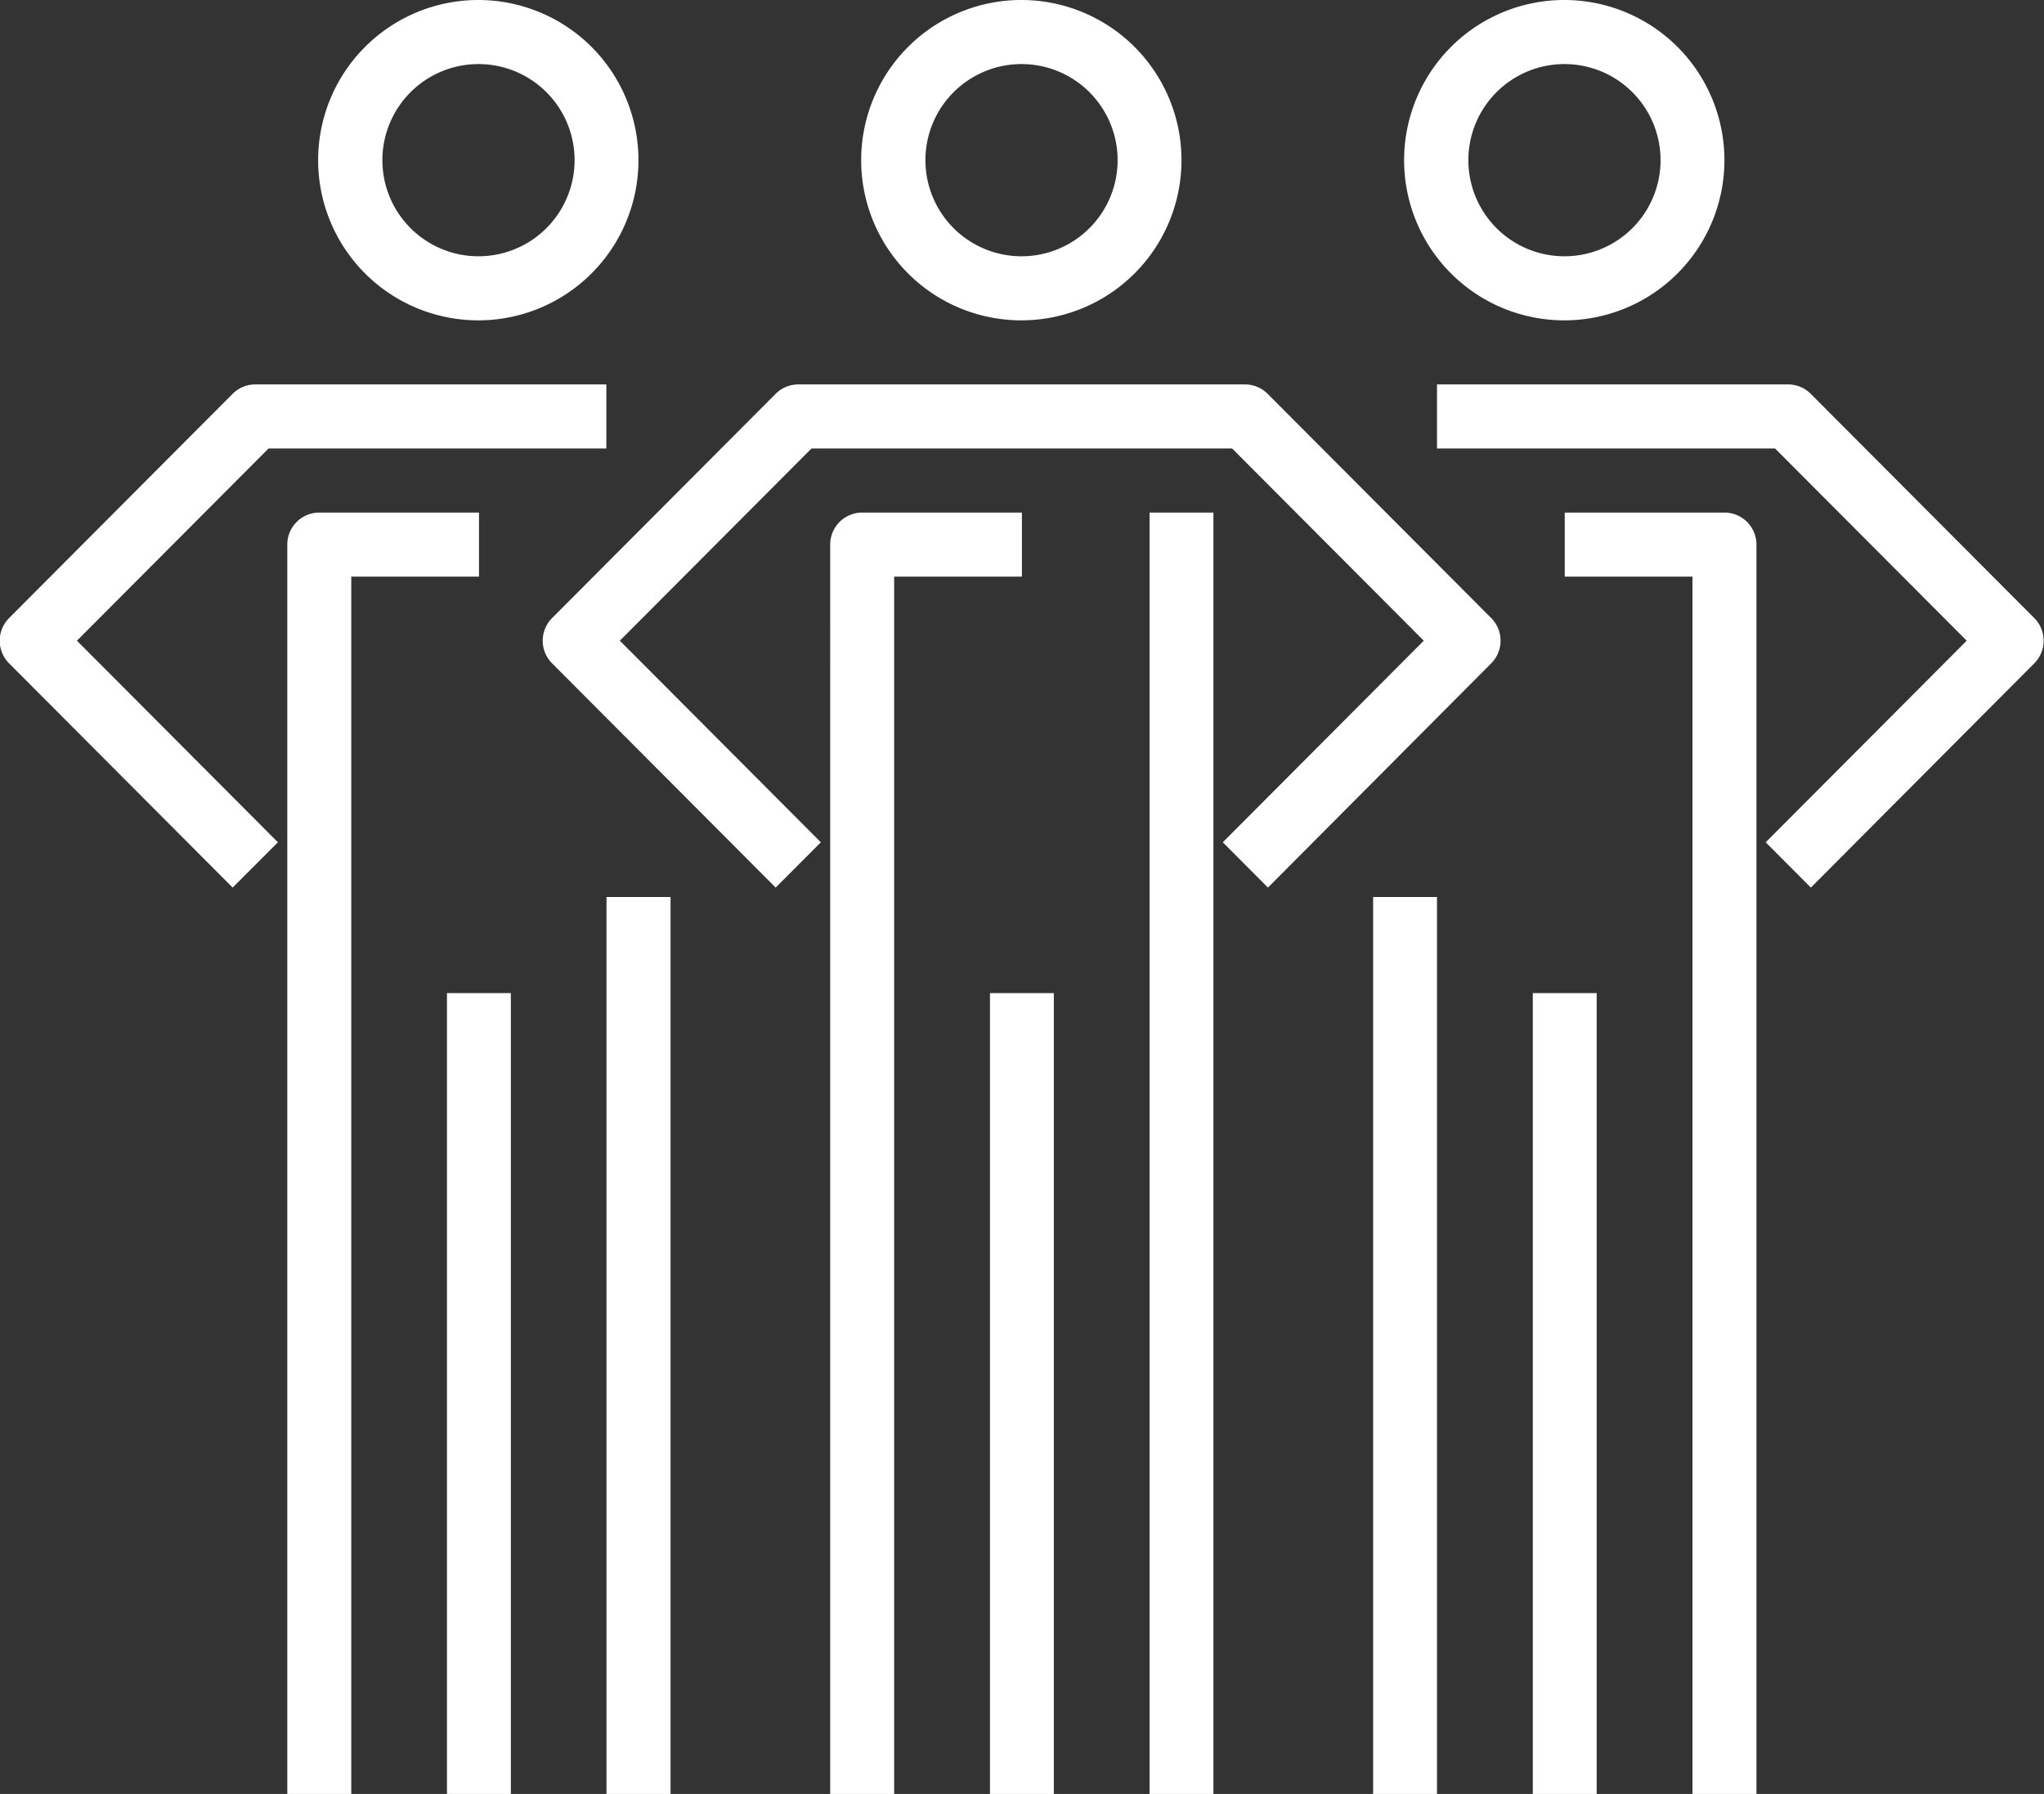 <svg xmlns="http://www.w3.org/2000/svg" width="63.812" height="56" viewBox="0 0 63.812 56">
  <rect x="0" y="0" width="63.812" height="56" fill="#333333" stroke="none"/>
  <defs>
    <style>
      .cls-1 {
        fill: #fff;
        fill-rule: evenodd;
      }
    </style>
  </defs>
  <path id="icn" class="cls-1" d="M402.994,90a5,5,0,1,1,4.985-5A5,5,0,0,1,402.994,90Zm0-8a3,3,0,1,0,2.991,3A3,3,0,0,0,402.994,82Zm7.684,25.707-1.409-1.414L415.543,100l-5.983-6H396.428l-5.983,6,6.275,6.293-1.41,1.414-6.98-7a1,1,0,0,1,0-1.414l6.98-7a1,1,0,0,1,.7-0.293h13.958a1,1,0,0,1,.7.293l6.98,7a1,1,0,0,1,0,1.414ZM399.006,136h-1.994V97a1,1,0,0,1,1-1h4.985v2h-3.988v38Zm9.97,0h-1.994V96h1.994v40Zm-4.985,0H402V111h1.994v25Zm15.953-46a5,5,0,1,1,4.985-5A5,5,0,0,1,419.944,90Zm0-8a3,3,0,1,0,2.991,3A3,3,0,0,0,419.944,82Zm7.684,25.707-1.41-1.414L432.493,100l-5.983-6H415.956V92h10.967a1,1,0,0,1,.7.293l6.979,7a1,1,0,0,1,0,1.414ZM415.956,136h-1.994V108h1.994v28Zm9.97,0h-1.994V98h-3.988V96h4.985a1,1,0,0,1,1,1v39Zm-4.985,0h-1.994V111h1.994v25Zm-34.9-46a5,5,0,1,1,4.985-5A5,5,0,0,1,386.044,90Zm0-8a3,3,0,1,0,2.991,3A3,3,0,0,0,386.044,82Zm-7.684,25.707-6.979-7a1,1,0,0,1,0-1.414l6.979-7a1,1,0,0,1,.7-0.293h10.967v2H379.478l-5.982,6,6.274,6.293Zm3.7,28.293h-1.994V97a1,1,0,0,1,1-1h4.985v2h-3.988v38Zm9.971,0h-2V108h2v28Zm-4.986,0h-1.994V111h1.994v25Z" transform="translate(-371.094 -80)"/>
</svg>
